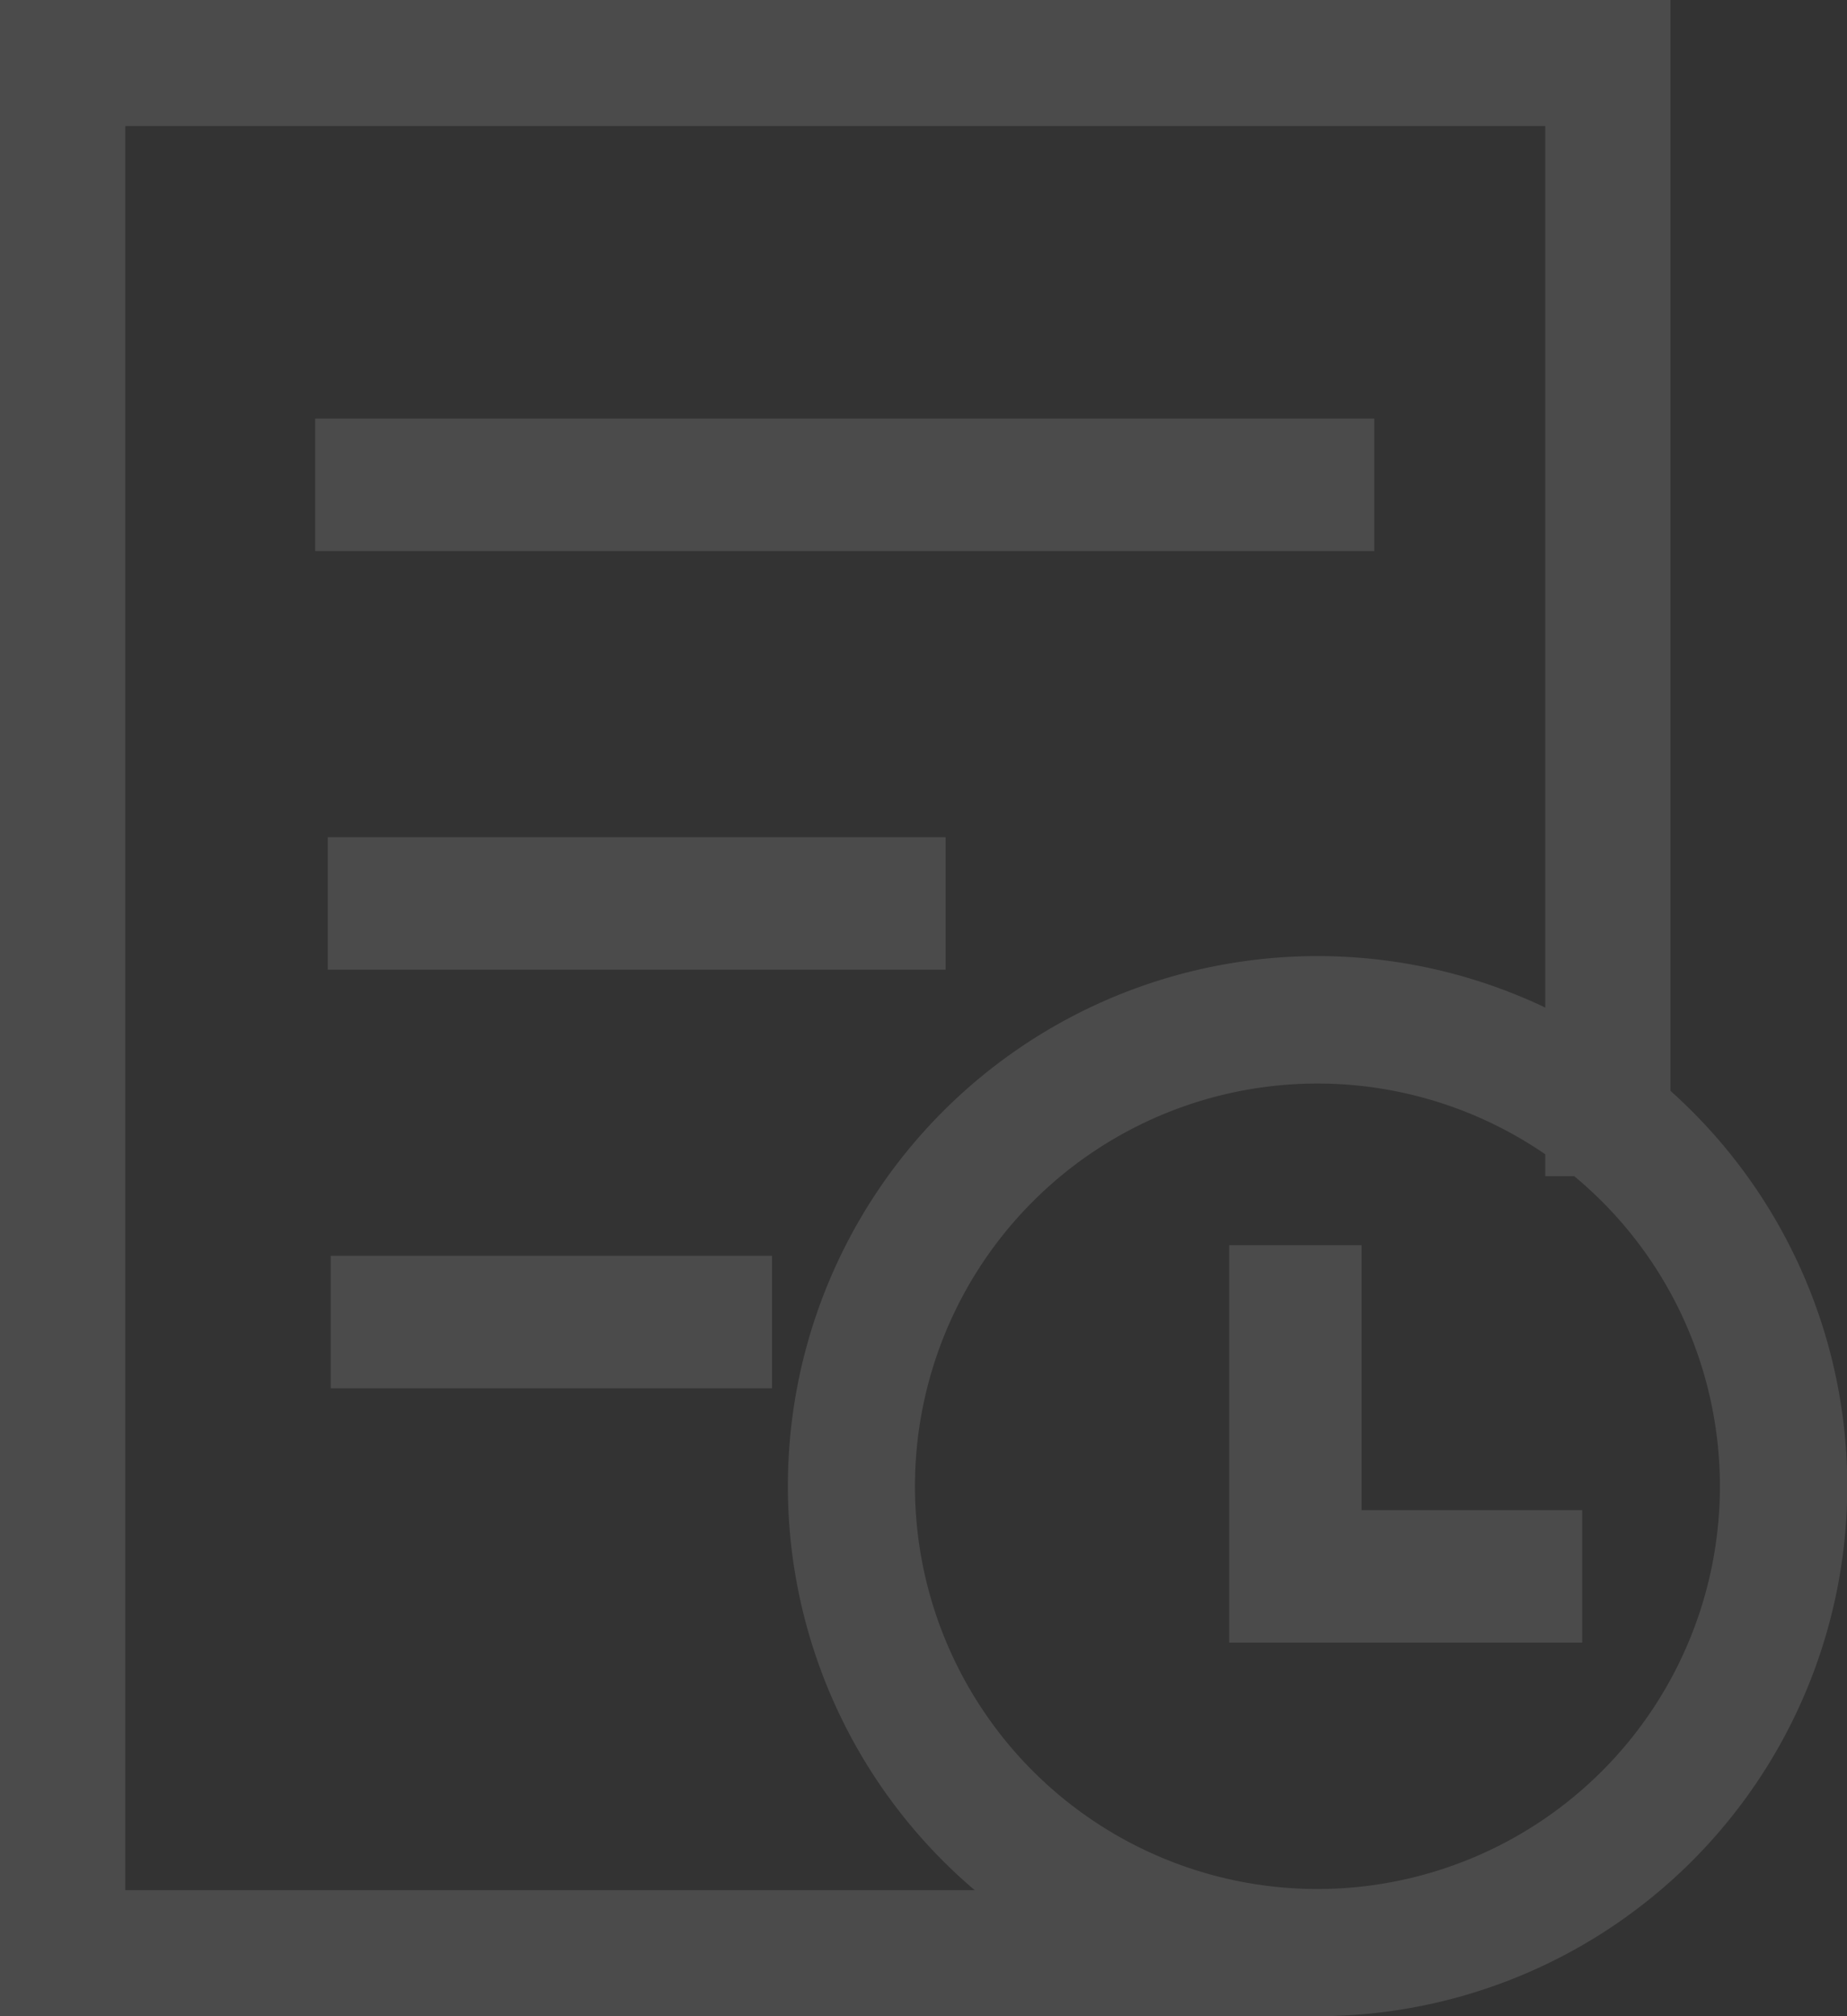 <svg xmlns="http://www.w3.org/2000/svg" width="54.744" height="59.72" viewBox="0 0 54.744 59.72">
  <rect x="0" y="0" width="54.744" height="59.72" fill="#333333" stroke="none"/>
  <g id="Group_16" data-name="Group 16" opacity="0.12">
    <path id="Path_36" data-name="Path 36" d="M50.512,34.837H46.8V3.733H4.713V55.988H37.067l3.457,1.679.01,2.053H1V0H50.512Z" transform="translate(-1)" fill="#fff" fill-rule="evenodd"/>
    <path id="Path_37" data-name="Path 37" d="M26.7,43.392a15.7,15.7,0,1,1,15.7-15.7A15.7,15.7,0,0,1,26.7,43.392Zm0-3.767A11.929,11.929,0,1,0,14.767,27.7,11.929,11.929,0,0,0,26.7,39.625Z" transform="translate(12.352 16.328)" fill="#fff" fill-rule="evenodd"/>
    <rect id="Rectangle_9" data-name="Rectangle 9" width="31.392" height="3.924" transform="translate(9.341 12.399)" fill="#fff"/>
    <rect id="Rectangle_10" data-name="Rectangle 10" width="18.312" height="3.924" transform="translate(9.715 24.798)" fill="#fff"/>
    <rect id="Rectangle_11" data-name="Rectangle 11" width="13.08" height="3.924" transform="translate(9.803 37.197)" fill="#fff"/>
    <path id="Path_38" data-name="Path 38" d="M19.924,22.848h6.54v3.924H16V15h3.924Z" transform="translate(20.432 21.883)" fill="#fff" fill-rule="evenodd"/>
  </g>
</svg>
